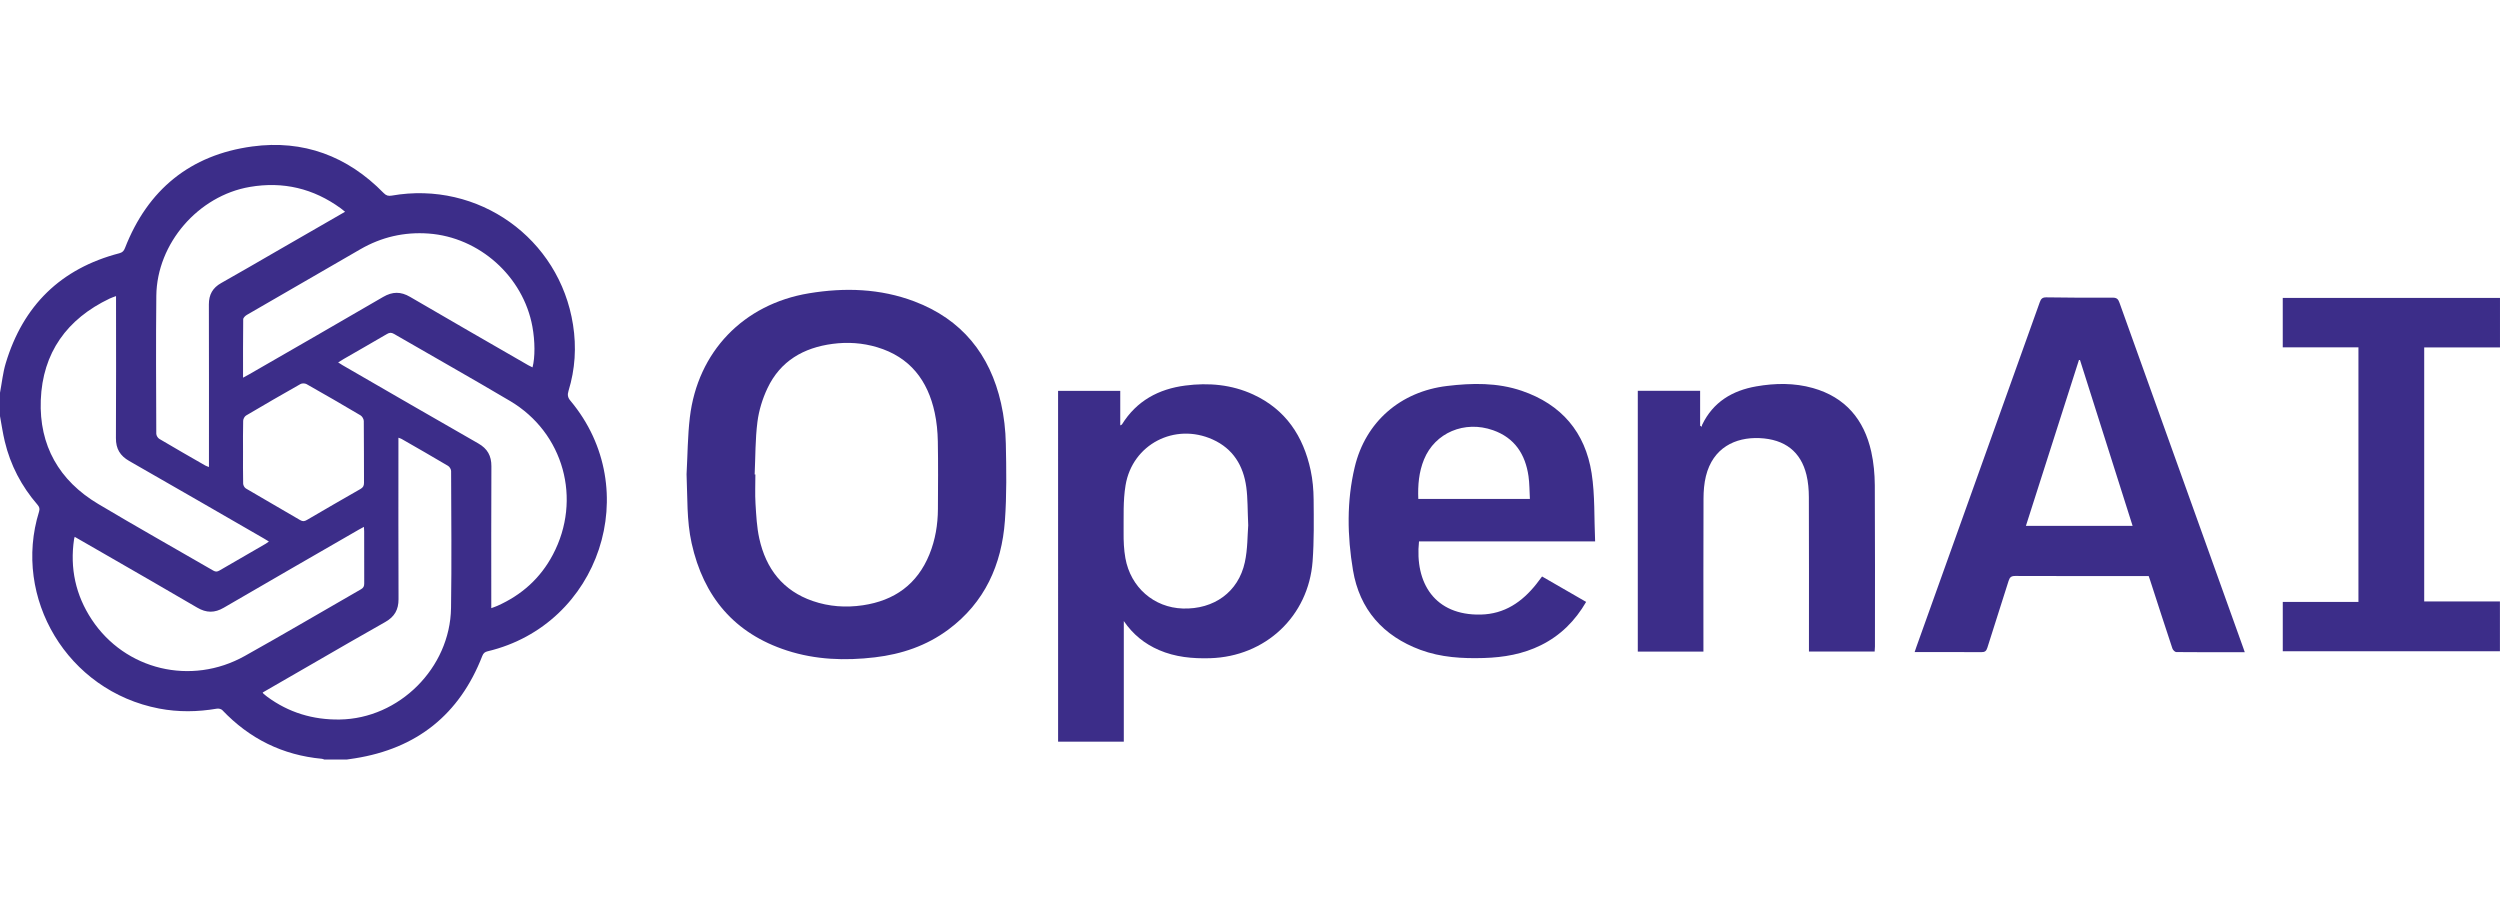 <svg width="138" height="50" viewBox="0 0 138 50" fill="none" xmlns="http://www.w3.org/2000/svg">
<path d="M0 21.68C0.103 21.136 0.158 20.579 0.316 20.052C1.273 16.866 3.355 14.822 6.591 13.979C6.76 13.934 6.836 13.852 6.898 13.694C8.154 10.47 10.502 8.549 13.922 8.085C16.739 7.703 19.181 8.613 21.177 10.655C21.314 10.796 21.436 10.831 21.621 10.798C26.399 9.958 30.883 13.147 31.631 17.926C31.824 19.156 31.75 20.378 31.383 21.572C31.315 21.791 31.335 21.94 31.491 22.125C35.581 27.01 33.11 34.477 26.918 35.951C26.765 35.987 26.683 36.053 26.622 36.209C25.366 39.441 23.014 41.317 19.59 41.86C19.44 41.884 19.291 41.905 19.14 41.927H17.901C17.859 41.913 17.818 41.89 17.775 41.886C15.6 41.685 13.772 40.778 12.27 39.198C12.208 39.133 12.065 39.102 11.971 39.118C10.908 39.3 9.843 39.315 8.784 39.112C3.708 38.14 0.681 32.997 2.155 28.245C2.203 28.09 2.178 27.988 2.071 27.863C1.188 26.843 0.576 25.677 0.263 24.364C0.153 23.905 0.086 23.436 0 22.972C0 22.541 0 22.11 0 21.68ZM14.843 29.891C14.736 29.827 14.645 29.77 14.553 29.716C12.081 28.291 9.612 26.862 7.134 25.447C6.629 25.159 6.395 24.773 6.399 24.184C6.414 21.689 6.405 19.195 6.405 16.7V16.344C6.266 16.397 6.157 16.431 6.055 16.48C3.69 17.606 2.35 19.475 2.251 22.088C2.156 24.587 3.262 26.53 5.417 27.816C7.52 29.071 9.657 30.269 11.776 31.498C11.905 31.573 11.993 31.563 12.115 31.492C12.967 30.994 13.823 30.503 14.677 30.009C14.73 29.978 14.777 29.938 14.843 29.891ZM18.666 20.005C18.768 20.07 18.84 20.119 18.914 20.162C21.408 21.602 23.898 23.048 26.399 24.476C26.909 24.767 27.129 25.16 27.125 25.744C27.111 28.247 27.119 30.75 27.119 33.253C27.119 33.348 27.119 33.443 27.119 33.57C27.256 33.519 27.357 33.486 27.454 33.443C28.794 32.846 29.829 31.923 30.519 30.617C32.131 27.57 31.124 23.892 28.155 22.134C26.033 20.877 23.882 19.668 21.747 18.431C21.602 18.347 21.5 18.355 21.359 18.438C20.57 18.901 19.775 19.353 18.982 19.811C18.884 19.867 18.79 19.929 18.666 20.005ZM19.048 11.689C18.947 11.608 18.88 11.55 18.808 11.498C17.302 10.401 15.629 10.004 13.792 10.318C10.942 10.806 8.661 13.439 8.629 16.324C8.601 18.863 8.619 21.402 8.627 23.941C8.627 24.038 8.709 24.176 8.794 24.226C9.635 24.725 10.484 25.21 11.332 25.697C11.387 25.729 11.452 25.746 11.534 25.779C11.534 25.635 11.534 25.527 11.534 25.42C11.534 22.549 11.539 19.678 11.53 16.807C11.528 16.265 11.737 15.889 12.21 15.624C13.235 15.049 14.249 14.455 15.267 13.868C16.518 13.148 17.769 12.427 19.049 11.689H19.048ZM14.498 38.227C14.523 38.261 14.534 38.287 14.554 38.303C14.615 38.356 14.678 38.407 14.743 38.455C15.934 39.336 17.279 39.739 18.751 39.717C22.032 39.67 24.846 36.875 24.897 33.565C24.936 31.045 24.909 28.523 24.901 26.002C24.901 25.904 24.817 25.766 24.732 25.716C23.884 25.212 23.027 24.723 22.171 24.231C22.122 24.203 22.065 24.189 21.993 24.162C21.993 24.297 21.993 24.404 21.993 24.511C21.993 27.365 21.986 30.218 21.999 33.071C22.002 33.658 21.774 34.049 21.266 34.335C19.936 35.081 18.619 35.85 17.297 36.612C16.365 37.149 15.434 37.688 14.498 38.227ZM13.416 20.848C13.557 20.771 13.651 20.723 13.742 20.67C16.213 19.246 18.687 17.827 21.151 16.39C21.665 16.091 22.123 16.087 22.637 16.388C24.805 17.656 26.984 18.905 29.159 20.16C29.234 20.203 29.314 20.238 29.395 20.279C29.541 19.725 29.536 18.836 29.387 18.023C28.88 15.256 26.458 13.094 23.66 12.892C22.31 12.795 21.059 13.085 19.891 13.759C17.802 14.966 15.712 16.171 13.626 17.382C13.539 17.433 13.427 17.541 13.425 17.623C13.412 18.681 13.416 19.738 13.416 20.848ZM4.122 29.632C4.106 29.694 4.094 29.726 4.089 29.759C3.851 31.363 4.174 32.852 5.064 34.199C6.909 36.989 10.55 37.864 13.507 36.212C15.661 35.01 17.786 33.755 19.926 32.528C20.063 32.45 20.106 32.36 20.105 32.209C20.1 31.248 20.103 30.288 20.102 29.328C20.102 29.26 20.095 29.192 20.089 29.083C19.973 29.145 19.889 29.188 19.807 29.236C17.321 30.671 14.832 32.101 12.351 33.547C11.846 33.842 11.391 33.837 10.888 33.542C9.178 32.538 7.457 31.554 5.74 30.563C5.206 30.254 4.671 29.948 4.122 29.632ZM13.415 24.947C13.415 25.53 13.408 26.113 13.422 26.696C13.424 26.788 13.495 26.917 13.574 26.964C14.57 27.552 15.575 28.126 16.573 28.712C16.709 28.792 16.806 28.781 16.938 28.704C17.921 28.128 18.907 27.558 19.896 26.993C20.039 26.912 20.093 26.819 20.093 26.655C20.086 25.516 20.094 24.376 20.081 23.237C20.08 23.132 19.993 22.983 19.902 22.928C18.915 22.342 17.921 21.769 16.921 21.203C16.835 21.155 16.675 21.15 16.591 21.197C15.583 21.766 14.582 22.346 13.586 22.935C13.501 22.985 13.425 23.125 13.423 23.225C13.407 23.799 13.415 24.372 13.415 24.947Z" fill="#3C2D89"/>
<path d="M37.898 26.177C37.956 25.131 37.957 24.077 38.08 23.039C38.511 19.413 41.038 16.789 44.655 16.19C46.625 15.864 48.583 15.924 50.469 16.636C53.089 17.626 54.648 19.558 55.257 22.258C55.422 22.987 55.507 23.747 55.522 24.495C55.551 25.911 55.574 27.334 55.471 28.744C55.292 31.173 54.361 33.258 52.35 34.752C51.146 35.647 49.77 36.111 48.293 36.285C46.653 36.479 45.025 36.422 43.444 35.91C40.533 34.968 38.833 32.937 38.178 29.985C37.899 28.728 37.954 27.453 37.898 26.177ZM41.657 26.189C41.67 26.19 41.684 26.191 41.697 26.191C41.697 26.729 41.671 27.269 41.704 27.806C41.744 28.448 41.775 29.101 41.913 29.726C42.28 31.386 43.208 32.606 44.864 33.176C45.762 33.486 46.691 33.549 47.629 33.411C49.374 33.153 50.634 32.254 51.306 30.596C51.631 29.796 51.768 28.959 51.773 28.1C51.78 26.853 51.791 25.605 51.768 24.358C51.758 23.832 51.707 23.298 51.597 22.785C51.214 20.994 50.227 19.708 48.415 19.166C47.614 18.927 46.792 18.872 45.962 18.981C44.352 19.193 43.077 19.928 42.367 21.424C42.09 22.006 41.891 22.654 41.81 23.291C41.688 24.248 41.702 25.223 41.657 26.189Z" fill="#3C2D89"/>
<path d="M123.912 36.003C122.625 36.003 121.376 36.007 120.128 35.994C120.054 35.993 119.943 35.877 119.915 35.792C119.499 34.543 119.095 33.289 118.689 32.036C118.664 31.96 118.638 31.885 118.608 31.799H118.333C115.97 31.799 113.607 31.802 111.244 31.793C111.022 31.792 110.938 31.862 110.874 32.066C110.49 33.298 110.086 34.523 109.702 35.755C109.644 35.944 109.56 36.001 109.365 35.999C108.153 35.99 106.941 35.994 105.688 35.994C105.725 35.884 105.753 35.795 105.785 35.708C108.057 29.364 110.33 23.021 112.597 16.677C112.663 16.492 112.743 16.411 112.956 16.414C114.177 16.432 115.399 16.439 116.621 16.431C116.849 16.429 116.927 16.517 116.995 16.71C118.683 21.426 120.376 26.14 122.068 30.854C122.649 32.473 123.229 34.093 123.81 35.712C123.839 35.796 123.868 35.879 123.912 36.003ZM117.72 29.029C116.745 25.954 115.781 22.912 114.815 19.871C114.795 19.872 114.777 19.872 114.757 19.874C113.784 22.917 112.811 25.962 111.83 29.029H117.72Z" fill="#3C2D89"/>
<path d="M58.406 21.576H61.838V23.481C61.891 23.453 61.92 23.448 61.931 23.43C62.737 22.128 63.954 21.472 65.432 21.282C66.715 21.116 67.982 21.226 69.174 21.775C70.973 22.604 71.944 24.079 72.348 25.961C72.46 26.483 72.507 27.028 72.512 27.563C72.522 28.701 72.539 29.845 72.456 30.979C72.231 34.02 69.849 36.244 66.797 36.333C65.826 36.361 64.878 36.273 63.976 35.883C63.181 35.539 62.535 35.017 62.034 34.282V40.941H58.407L58.406 21.576ZM68.902 28.998C68.862 28.139 68.879 27.506 68.795 26.887C68.634 25.706 68.07 24.772 66.944 24.262C64.852 23.315 62.507 24.52 62.131 26.786C61.989 27.636 62.032 28.52 62.023 29.388C62.019 29.861 62.038 30.343 62.121 30.807C62.409 32.424 63.7 33.541 65.292 33.59C67.009 33.643 68.357 32.68 68.714 31.04C68.875 30.304 68.858 29.529 68.902 28.998Z" fill="#3C2D89"/>
<path d="M85.122 31.822C85.941 32.294 86.739 32.755 87.555 33.225C86.949 34.27 86.138 35.08 85.062 35.614C84.07 36.106 83.007 36.29 81.91 36.322C80.719 36.357 79.538 36.291 78.407 35.872C76.342 35.106 75.047 33.638 74.685 31.476C74.368 29.587 74.332 27.662 74.781 25.783C75.379 23.276 77.313 21.614 79.875 21.306C81.265 21.139 82.654 21.113 84.003 21.573C86.193 22.32 87.507 23.864 87.858 26.123C88.047 27.345 87.993 28.605 88.051 29.887H78.329C78.087 32.186 79.202 33.978 81.734 33.924C83.052 33.896 84.02 33.229 84.808 32.237C84.908 32.111 85.002 31.98 85.122 31.822ZM78.29 27.54H84.45C84.425 27.103 84.431 26.689 84.373 26.283C84.198 25.076 83.612 24.169 82.414 23.747C80.843 23.194 79.211 23.886 78.606 25.36C78.322 26.054 78.26 26.781 78.29 27.54Z" fill="#3C2D89"/>
<path d="M90.406 21.571H93.847V23.498C93.877 23.518 93.907 23.538 93.937 23.557C93.944 23.52 93.942 23.48 93.959 23.448C94.564 22.191 95.621 21.559 96.95 21.327C97.996 21.145 99.048 21.131 100.076 21.421C101.867 21.928 102.9 23.163 103.294 24.938C103.427 25.537 103.484 26.164 103.489 26.778C103.507 29.748 103.497 32.718 103.497 35.688C103.497 35.776 103.487 35.863 103.481 35.966H99.854C99.854 35.857 99.854 35.754 99.854 35.65C99.854 32.913 99.86 30.176 99.849 27.439C99.847 27.029 99.813 26.61 99.717 26.214C99.406 24.939 98.535 24.243 97.117 24.183C95.791 24.128 94.552 24.715 94.166 26.284C94.069 26.68 94.036 27.1 94.034 27.509C94.023 30.219 94.029 32.929 94.029 35.639V35.968H90.406V21.571Z" fill="#3C2D89"/>
<path d="M130.186 19.173H126.008V16.445H137.999V19.178H133.816V33.2H137.996V35.949H126.009V33.226H130.186V19.173Z" fill="#3C2D89"/>
</svg>
